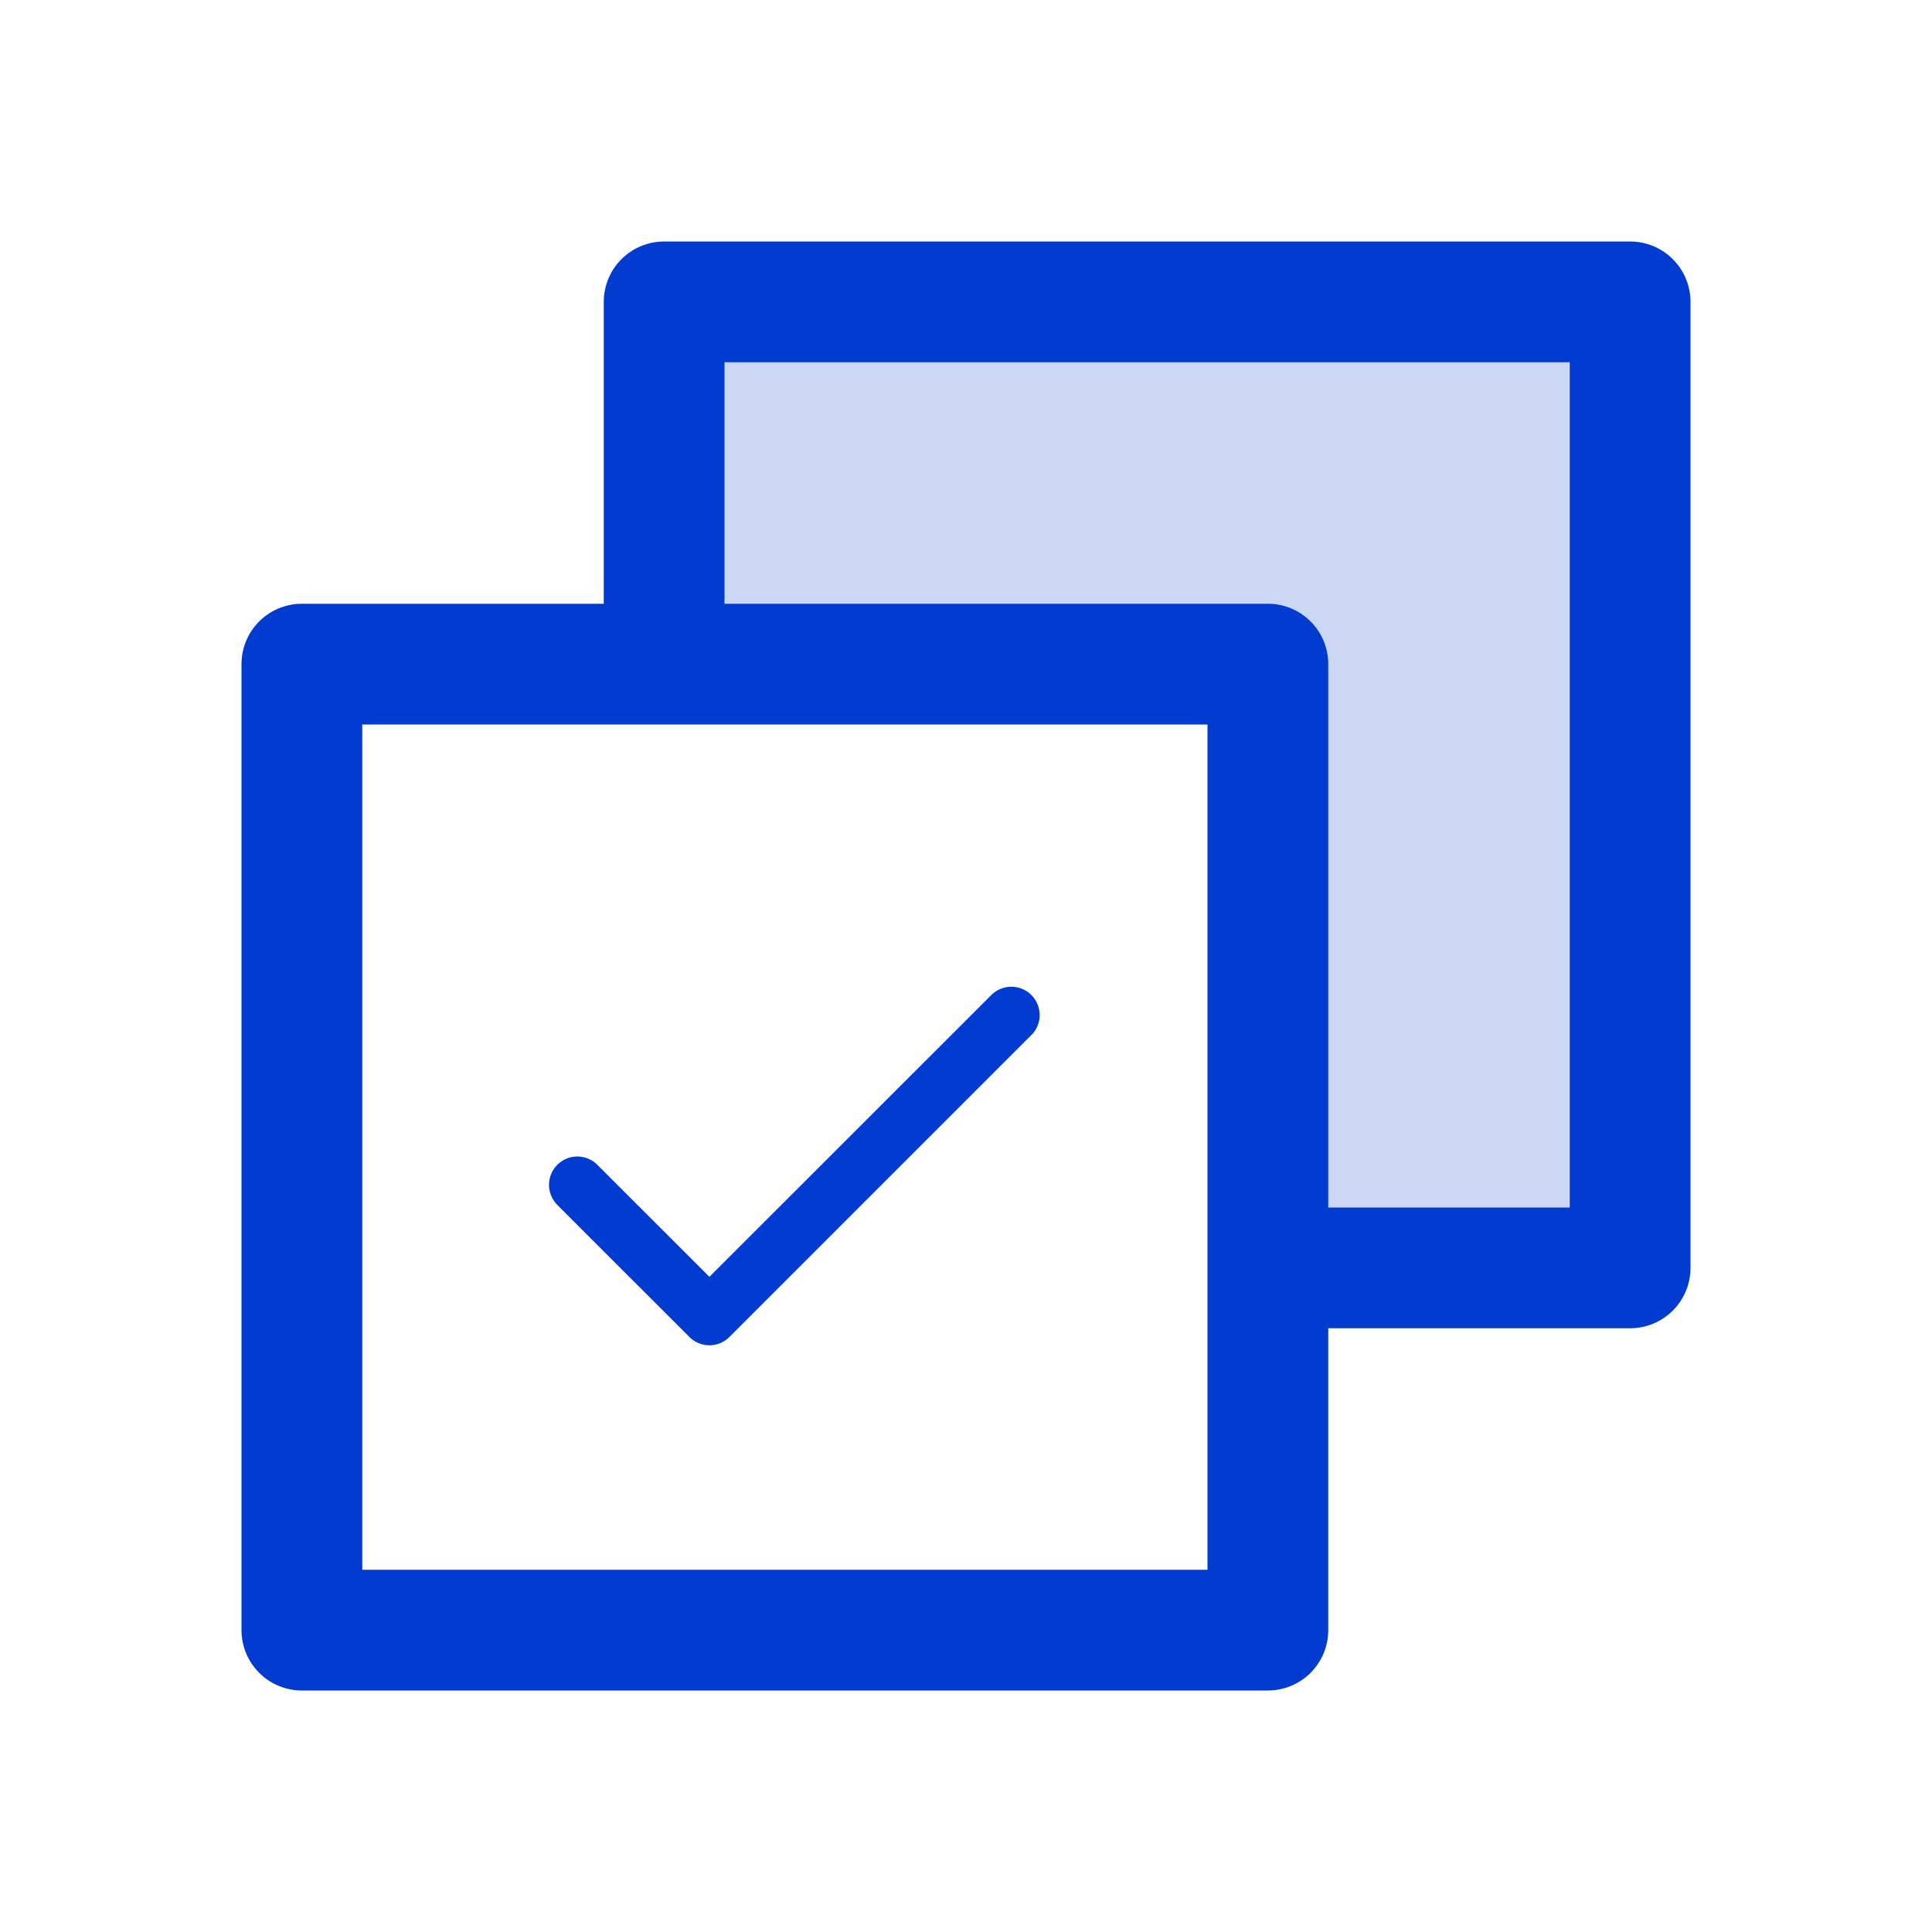<svg width="32" height="32" viewBox="0 0 32 32" fill="none" xmlns="http://www.w3.org/2000/svg">
<path opacity="0.2" d="M27 5V21H21V11H11V5H27Z" fill="#013BD0"/>
<path d="M27 4H11C10.735 4 10.48 4.105 10.293 4.293C10.105 4.48 10 4.735 10 5V10H5C4.735 10 4.48 10.105 4.293 10.293C4.105 10.48 4 10.735 4 11V27C4 27.265 4.105 27.52 4.293 27.707C4.48 27.895 4.735 28 5 28H21C21.265 28 21.52 27.895 21.707 27.707C21.895 27.52 22 27.265 22 27V22H27C27.265 22 27.52 21.895 27.707 21.707C27.895 21.52 28 21.265 28 21V5C28 4.735 27.895 4.48 27.707 4.293C27.52 4.105 27.265 4 27 4ZM20 26H6V12H20V26ZM26 20H22V11C22 10.735 21.895 10.48 21.707 10.293C21.52 10.105 21.265 10 21 10H12V6H26V20Z" fill="#013BD0"/>
<path d="M17.082 17.144L12.082 22.144C12.038 22.188 11.987 22.223 11.93 22.246C11.873 22.27 11.812 22.282 11.75 22.282C11.688 22.282 11.627 22.27 11.57 22.246C11.513 22.223 11.461 22.188 11.418 22.144L9.23 19.957C9.187 19.913 9.152 19.861 9.129 19.804C9.105 19.747 9.093 19.686 9.093 19.625C9.093 19.563 9.105 19.502 9.129 19.445C9.152 19.388 9.187 19.336 9.23 19.293C9.274 19.249 9.326 19.214 9.383 19.191C9.44 19.167 9.501 19.155 9.562 19.155C9.624 19.155 9.685 19.167 9.742 19.191C9.799 19.214 9.851 19.249 9.894 19.293L11.75 21.148L16.419 16.481C16.507 16.393 16.626 16.343 16.751 16.343C16.875 16.343 16.995 16.393 17.083 16.481C17.171 16.569 17.22 16.688 17.22 16.813C17.22 16.937 17.171 17.057 17.083 17.145L17.082 17.144Z" fill="#013BD0"/>
</svg>
